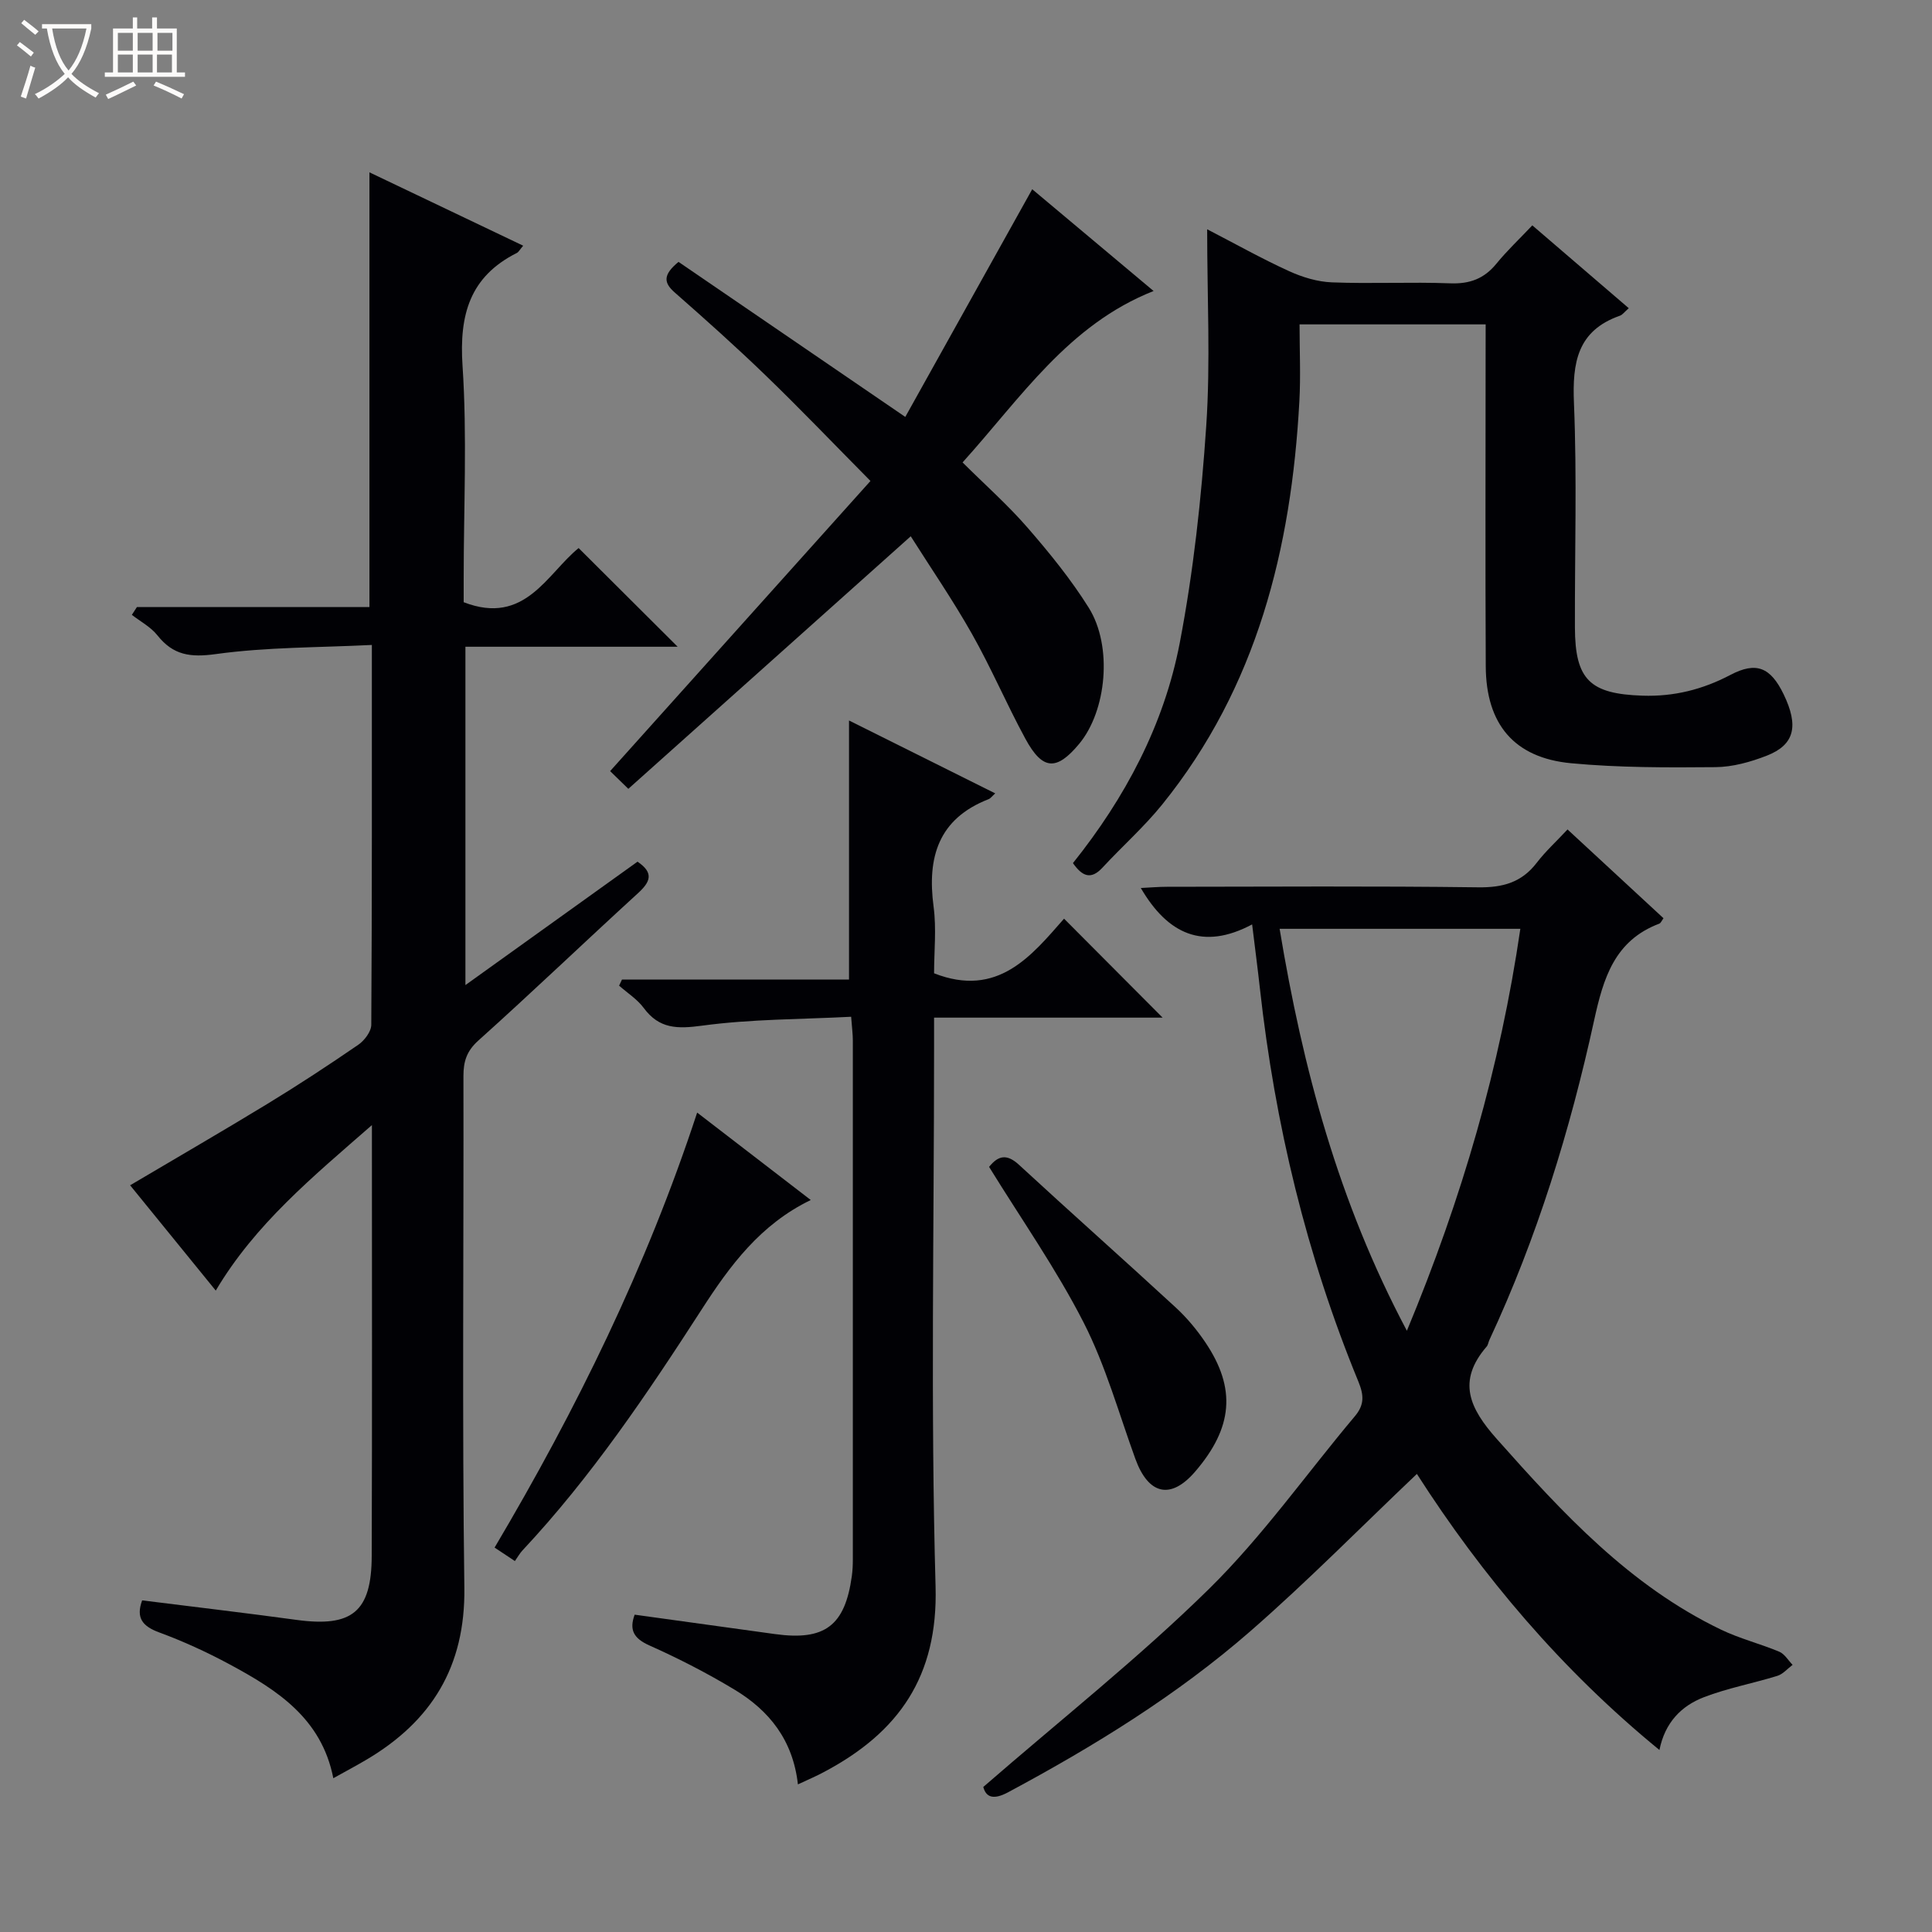 <svg enable-background="new 0 0 400 400" viewBox="0 0 400 400" xmlns="http://www.w3.org/2000/svg"><rect x="0" y="0" width="400" height="400" fill="#808080" stroke="none"/><path d="m6.4 11.7c-1-.8-1.9-1.6-2.9-2.3l.6-.7c.9.7 1.9 1.4 2.9 2.2zm-2.1 8.3c.7-2.1 1.4-4.2 2-6.4.2.1.6.3 1 .4-.7 2.3-1.3 4.4-1.9 6.4zm3-12.8c-1.1-.9-2.1-1.7-2.9-2.4l.6-.7c1 .8 2 1.5 3 2.4zm1.4-1.3v-.9h10.2v.9c-.9 4.2-2.3 7.3-4.1 9.4 1.3 1.4 3.2 2.7 5.7 4-.2.2-.4.5-.7.9-2.5-1.4-4.4-2.7-5.7-4.2-1.4 1.5-3.5 3-6.1 4.4 0 0 0 0-.1-.1-.3-.4-.5-.7-.7-.8 2.7-1.3 4.7-2.8 6.2-4.2-1.8-2.2-3-5.3-3.7-9.4zm9.2 0h-7.1c.6 3.8 1.7 6.7 3.4 8.7 1.7-2.1 2.9-4.8 3.7-8.7z" fill="#fcfbfa"/><path d="m31.6 3.6h.9v2.3h4.1v9.1h1.7v.9h-16.6v-.9h1.7v-9.1h4.1v-2.3h.9v2.3h3.1v-2.3zm-4 13.3.6.8c-1.9.9-3.8 1.9-5.8 2.8-.2-.3-.3-.6-.5-.9 2-.9 3.9-1.8 5.7-2.7zm-3.2-10.1v3.7h3.1v-3.7zm0 4.5v3.7h3.1v-3.7zm4.1-4.5v3.7h3.1v-3.7zm0 4.5v3.7h3.1v-3.7zm9.1 9.1c-2.1-1.1-4.1-2-5.8-2.7l.5-.8c2.2.9 4.1 1.8 5.8 2.6zm-1.9-13.6h-3.1v3.7h3.1zm-3.2 4.5v3.7h3.1v-3.7z" fill="#fcfbfa"/><g fill="#010105"><path d="m96.36 203.95c12.18-8.74 23.89-17.13 35.63-25.55 3.48 2.35 2.64 4.21.06 6.56-11.06 10.11-21.88 20.48-33.03 30.49-2.42 2.18-3.07 4.33-3.07 7.33.07 35.33-.28 70.66.19 105.98.21 16.29-6.78 27.61-20.33 35.6-2.12 1.25-4.29 2.4-6.8 3.8-2.44-12.47-11.75-18.34-21.54-23.61-4.67-2.51-9.53-4.74-14.5-6.57-3.5-1.29-4.86-3.03-3.54-6.64 10.67 1.34 21.33 2.59 31.96 4.04 11.5 1.57 15.54-1.66 15.57-13.26.1-29.32.04-58.63.04-89.18-12.31 10.76-24.15 20.48-32.33 34.26-6.03-7.42-11.87-14.59-17.73-21.8 9.63-5.7 19.09-11.17 28.41-16.85 6.39-3.89 12.65-8 18.81-12.23 1.29-.88 2.7-2.74 2.71-4.15.16-25.81.12-51.63.12-78.64-10.96.55-21.74.43-32.3 1.89-5.29.73-8.83.24-12.1-3.88-1.37-1.73-3.5-2.85-5.29-4.24l1.05-1.62h48.14c0-30.18 0-59.75 0-90 10.57 5.05 21.08 10.06 31.83 15.19-.7.81-.93 1.3-1.31 1.5-9.76 4.9-11.94 12.81-11.25 23.31.97 14.6.24 29.31.24 43.98v5.02c12.7 4.92 17.25-5.91 23.8-11.21 6.95 6.93 13.79 13.74 20.5 20.43-14.09 0-28.84 0-43.94 0z"/><path d="m203.58 369.97c16.09-13.98 32.18-26.7 46.72-40.99 11.09-10.9 20.17-23.83 30.23-35.79 1.98-2.36 1.86-4.34.7-7.17-10.74-26.12-17.27-53.32-20.38-81.36-.45-4.09-.99-8.17-1.61-13.27-10.23 5.45-17.51 1.95-23.05-7.54 1.92-.09 3.65-.25 5.39-.25 21.49-.02 42.98-.17 64.46.11 5.09.07 9-1 12.13-5.09 1.81-2.36 4.04-4.39 6.37-6.89 6.84 6.33 13.28 12.29 19.87 18.38-.35.47-.54.99-.87 1.12-9.27 3.5-11.58 11.28-13.5 20.05-4.97 22.75-11.81 44.97-21.68 66.15-.21.45-.26 1.02-.57 1.37-6.17 7.16-3.55 12.76 2.11 19.13 13.66 15.38 27.51 30.38 46.42 39.47 3.86 1.86 8.1 2.91 12.06 4.57 1.1.46 1.85 1.79 2.76 2.72-1.05.78-1.98 1.91-3.16 2.28-5.05 1.56-10.3 2.53-15.21 4.42-4.62 1.78-8.06 5.2-9.2 10.93-20.29-16.6-36.71-36.07-50.22-57.16-11.56 10.98-22.62 22.22-34.46 32.55-15.22 13.27-32.38 23.82-50.17 33.36-3.04 1.63-4.58 1.05-5.14-1.1zm87.7-94.45c11.44-27.5 19.31-54.65 23.49-83.22-16.62 0-33.01 0-49.84 0 4.78 28.84 12.16 56.51 26.35 83.22z"/><path d="m165.2 369.44c-1.03-9.22-5.98-15.3-13.08-19.59-5.67-3.42-11.6-6.47-17.65-9.17-3.32-1.48-4.22-3.26-3.07-6.38 9.77 1.35 19.42 2.69 29.07 4.02 10.3 1.42 14.47-1.73 15.89-11.99.16-1.15.21-2.32.21-3.48.01-35.81.01-71.63 0-107.44 0-1.3-.18-2.61-.35-4.9-10.43.54-20.73.47-30.84 1.84-5.14.69-8.88.7-12.11-3.67-1.33-1.8-3.37-3.09-5.09-4.61.2-.42.4-.84.59-1.26h47.01c0-18.2 0-35.72 0-53.64 9.79 4.88 19.93 9.94 30.27 15.09-.66.59-.97 1.05-1.4 1.21-10.39 4.06-12.72 12.04-11.36 22.25.61 4.57.1 9.29.1 13.79 13.19 5.17 20.18-3.65 26.91-11.31 7.05 7.07 13.8 13.85 20.41 20.49-14.91 0-30.73 0-47.32 0v6.35c0 37.15-.73 74.32.31 111.43.52 18.66-7.65 30.19-23 38.35-1.57.86-3.24 1.56-5.5 2.62z"/><path d="m307.59 67.16c-13.11 0-25.4 0-38.53 0 0 5.4.25 10.68-.04 15.93-1.66 30.47-8.76 59.16-28.41 83.49-3.75 4.64-8.28 8.65-12.34 13.04-2.4 2.6-4.19 1.83-6.13-.92 10.8-13.5 18.87-28.63 22.12-45.62 2.83-14.79 4.47-29.88 5.48-44.92.89-13.21.19-26.53.19-40.69 5.92 3.06 11.32 6.1 16.94 8.66 2.76 1.26 5.9 2.22 8.91 2.33 8.15.32 16.33-.11 24.48.2 4.03.15 7-.95 9.54-4.05 2.2-2.7 4.76-5.11 7.45-7.95 6.79 5.83 13.26 11.38 19.97 17.15-.89.77-1.3 1.37-1.85 1.56-8.81 3.1-9.85 9.7-9.5 18.08.64 15.46.15 30.97.2 46.46.03 10.85 3.12 13.76 13.99 14.12 6.52.22 12.46-1.28 18.19-4.29 5.34-2.81 8.31-1.62 11.03 4 3.17 6.56 2.28 10.46-3.48 12.71-3.36 1.31-7.07 2.35-10.63 2.38-9.96.09-19.98.12-29.89-.81-11.79-1.11-17.61-8.08-17.67-20.06-.11-21.49-.03-42.97-.03-64.46.01-1.95.01-3.92.01-6.34z"/><path d="m130.09 163.32c-2.14-2.08-3.31-3.22-3.77-3.67 18.05-20.12 35.69-39.77 53.9-60.07-7.73-7.81-14.58-14.98-21.71-21.86-6.1-5.9-12.43-11.55-18.8-17.15-2.32-2.03-2.49-3.66.77-6.35 15.13 10.35 30.55 20.89 46.95 32.1 8.74-15.68 17.43-31.27 26.28-47.14 8.05 6.75 16.54 13.87 25.13 21.07-17.64 6.96-27.47 22.11-39.55 35.49 4.63 4.61 9.35 8.78 13.44 13.49 4.56 5.25 9 10.71 12.68 16.59 5 7.98 3.7 21.37-1.99 28.2-4.68 5.62-7.57 5.48-11.12-1.06-3.88-7.14-7.08-14.67-11.08-21.74-3.98-7.04-8.58-13.73-12.66-20.19-19.66 17.57-38.92 34.8-58.47 52.29z"/><path d="m144.34 230.35c8.09 6.23 15.68 12.07 23.52 18.1-10.47 5.05-16.79 13.67-22.56 22.62-11.28 17.47-22.86 34.69-37.13 49.93-.56.6-.96 1.34-1.57 2.2-1.65-1.09-2.84-1.88-4.2-2.79 16.93-28.6 31.42-58.02 41.94-90.06z"/><path d="m204.78 241.59c1.94-2.43 3.73-2.7 6.19-.43 10.75 9.92 21.7 19.63 32.45 29.54 2.3 2.12 4.37 4.6 6.12 7.2 6.49 9.61 5.67 17.72-2.06 26.74-5.12 5.98-9.73 4.78-12.41-2.58-3.44-9.47-6.16-19.32-10.71-28.23-5.64-11.05-12.84-21.31-19.58-32.24z"/></g></svg>